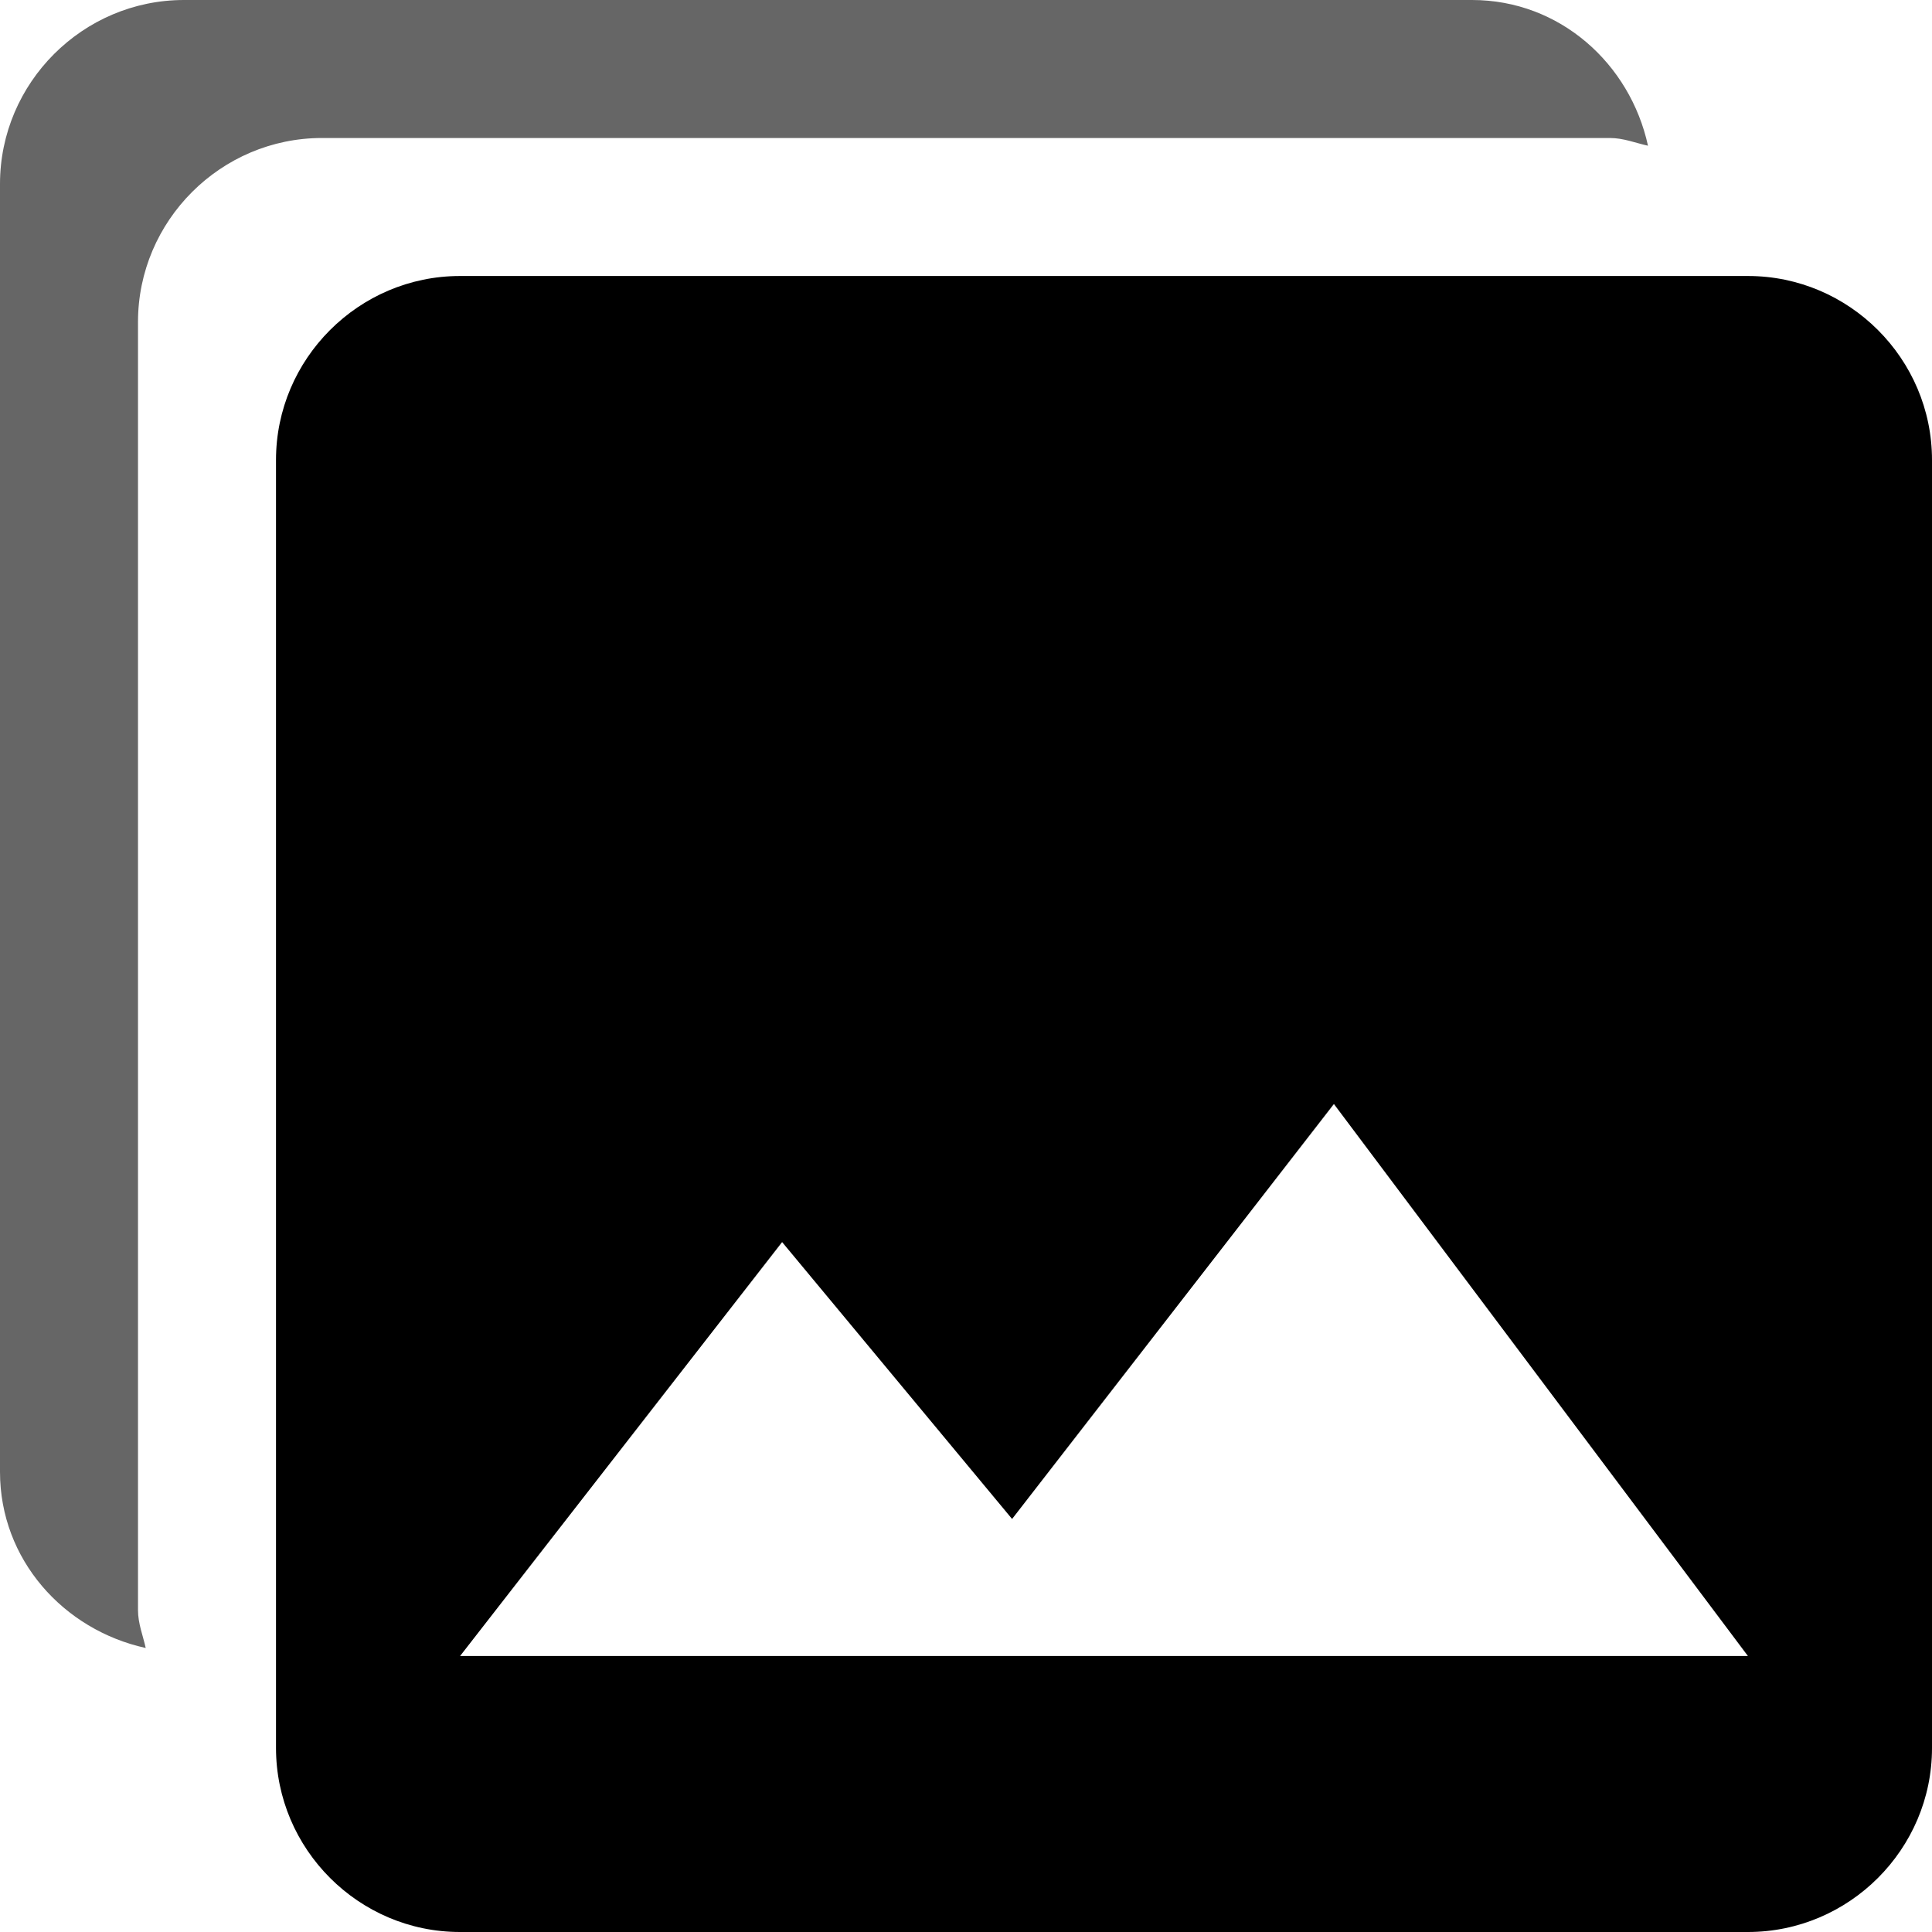 <svg xmlns="http://www.w3.org/2000/svg" width="14" height="14" viewBox="0 0 14 14"><path d="M14 12.667V3.333C14 2.6 13.4 2 12.667 2H3.333C2.6 2 2 2.6 2 3.333v9.333C2 13.4 2.6 14 3.333 14h9.333C13.4 14 14 13.4 14 12.667zM5.667 9l1.667 2.007L9.666 8l3 4H3.334l2.334-3z"/><path opacity=".6" d="M1 11.667V2.333C1 1.6 1.6 1 2.333 1h9.333c.098 0 .185.036.276.056C11.812.46 11.302 0 10.667 0H1.333C.6 0 0 .6 0 1.333v9.333c0 .635.46 1.145 1.056 1.276-.02-.09-.056-.177-.056-.275z"/></svg>